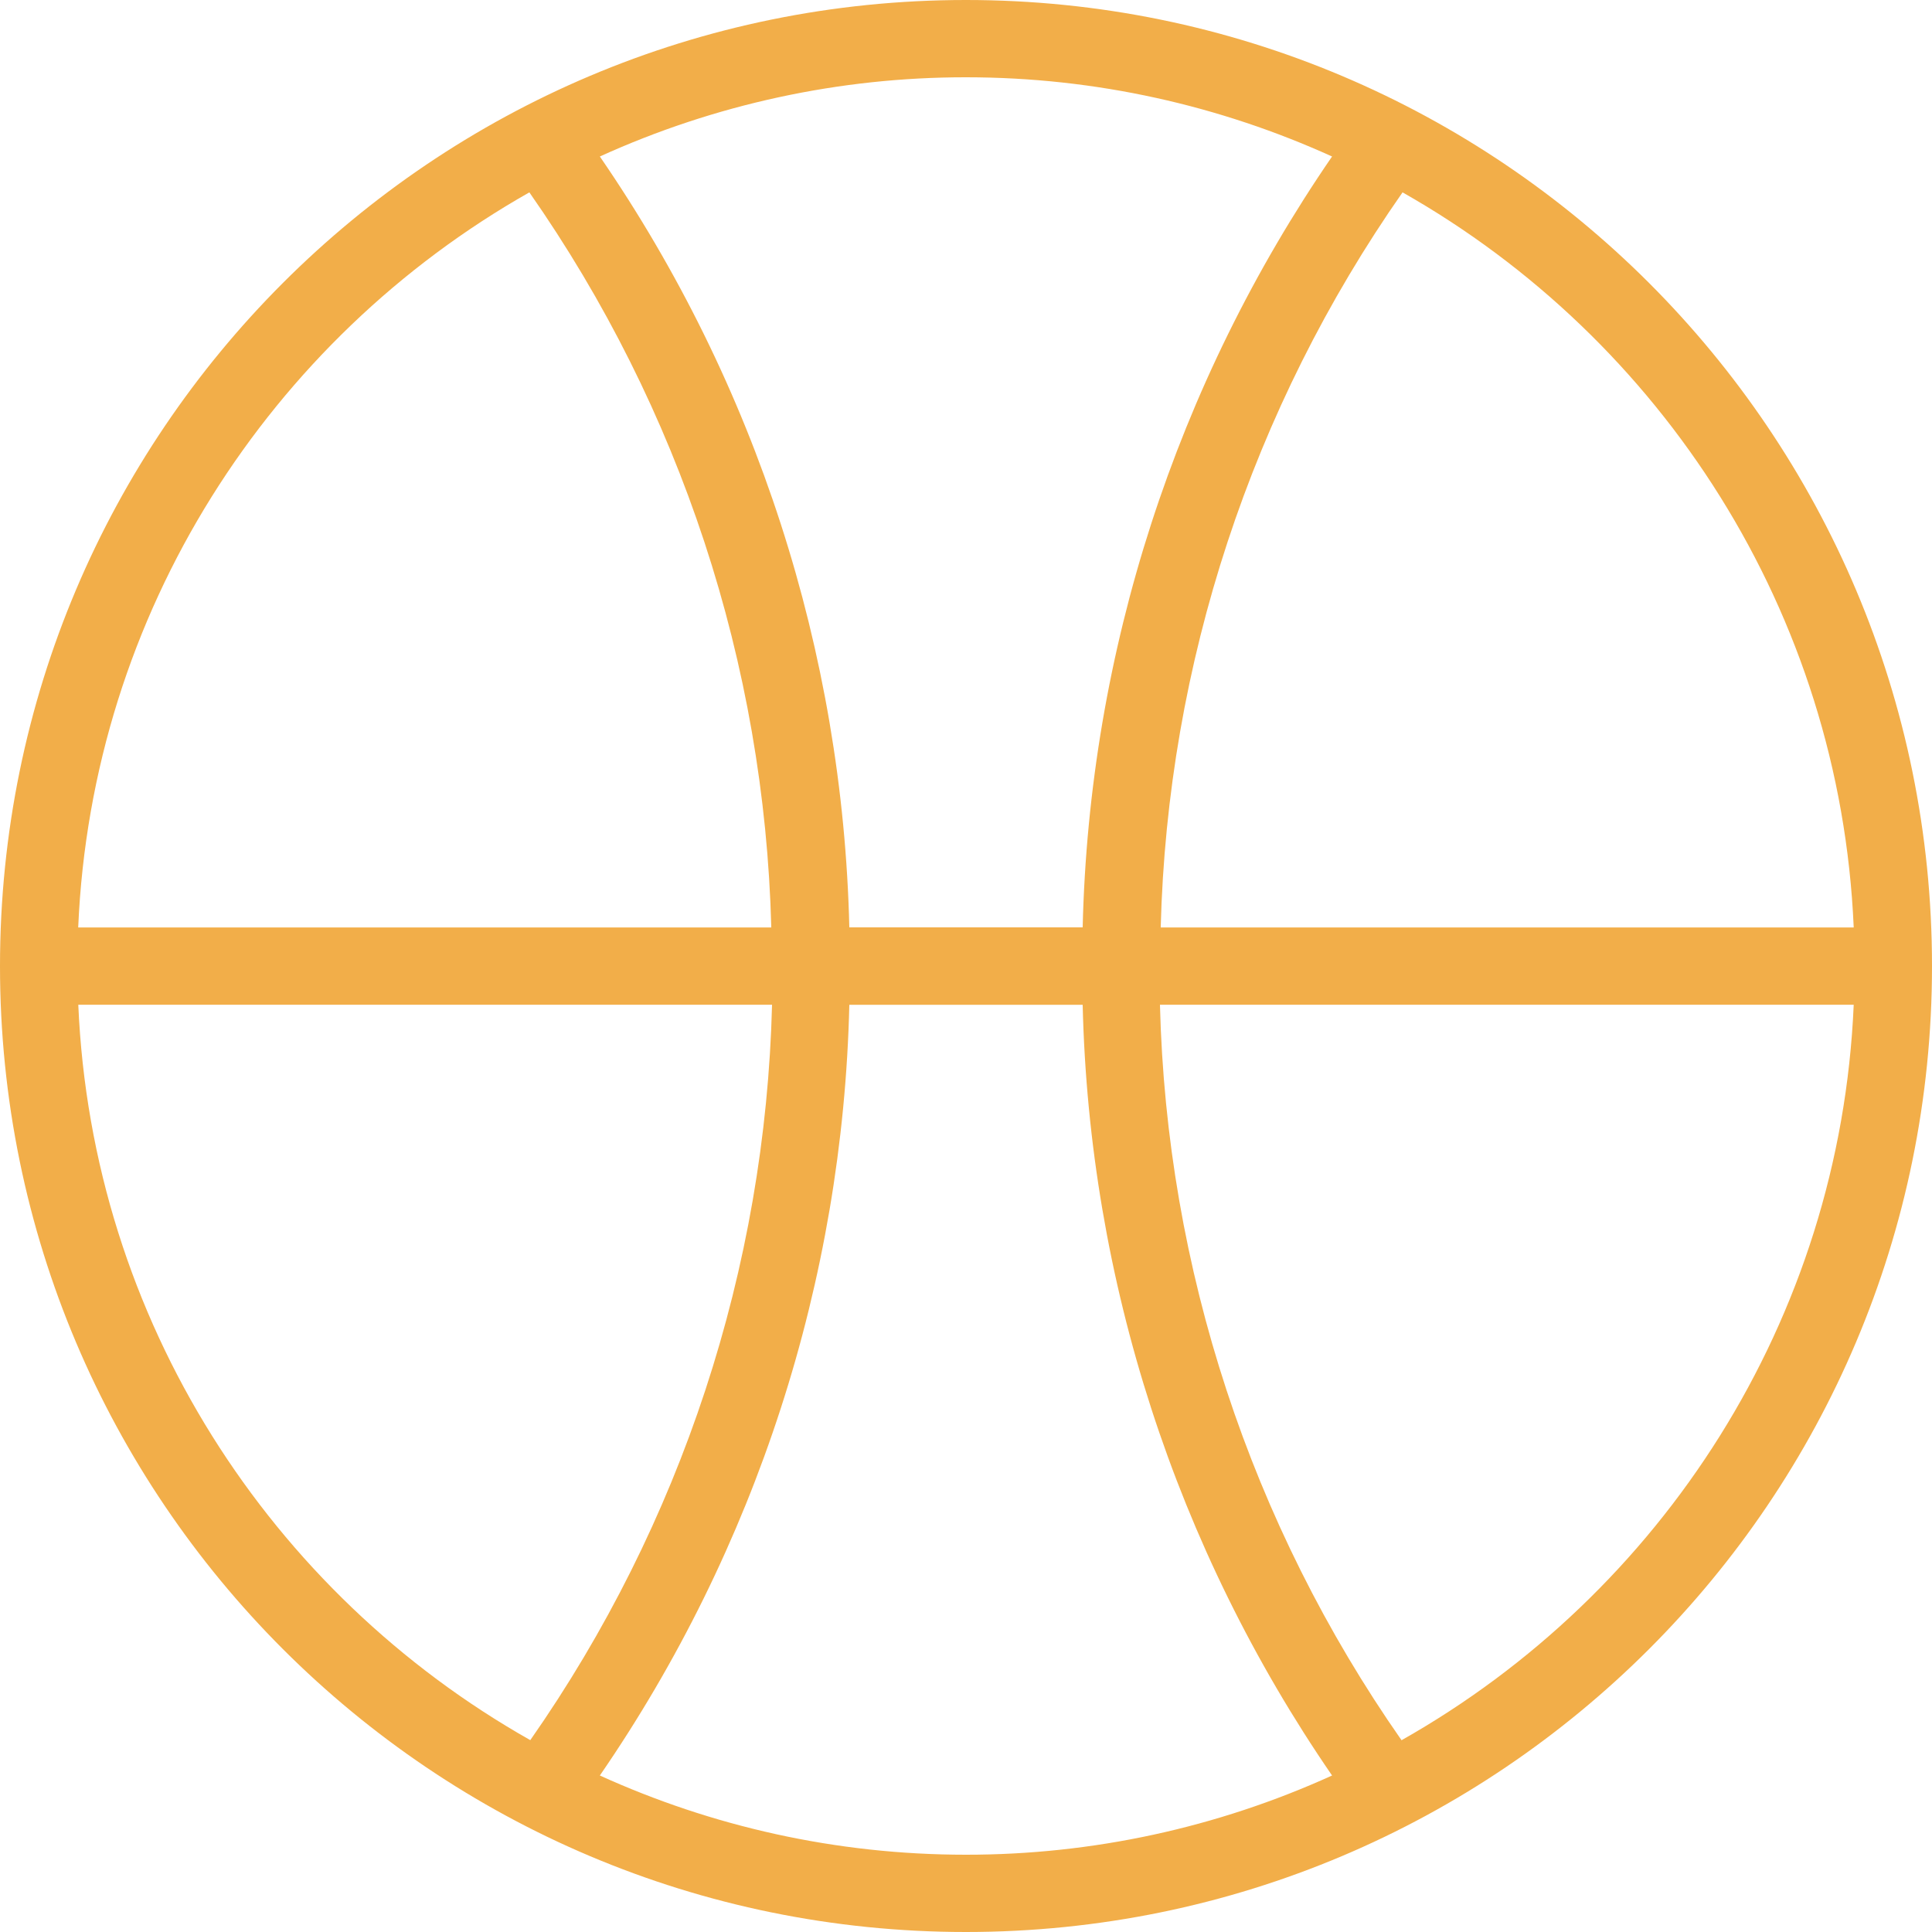 <svg width="23" height="23" viewBox="0 0 23 23" fill="none" xmlns="http://www.w3.org/2000/svg">
<path d="M11.499 0C5.148 0 0 5.149 0 11.501C0 17.852 5.148 23 11.499 23C17.851 23 23 17.852 23 11.501C23 5.149 17.851 0 11.499 0ZM22.068 11.041H13.818C13.898 7.905 14.899 4.861 16.697 2.29C19.782 4.038 21.906 7.288 22.068 11.041ZM11.499 0.92C13.053 0.92 14.528 1.26 15.858 1.863C13.998 4.569 12.966 7.758 12.889 11.04H10.111C10.033 7.758 9.001 4.569 7.141 1.863C8.51 1.241 9.996 0.919 11.499 0.92ZM6.302 2.29C8.1 4.861 9.101 7.905 9.182 11.041H0.931C1.091 7.288 3.218 4.037 6.302 2.29ZM0.932 11.961H9.191C9.112 15.098 8.111 18.144 6.313 20.716C3.223 18.97 1.093 15.717 0.932 11.961ZM11.499 22.08C9.946 22.08 8.471 21.741 7.141 21.137C9.002 18.432 10.034 15.244 10.111 11.962H12.889C12.966 15.244 13.998 18.432 15.858 21.137C14.489 21.759 13.003 22.081 11.499 22.08ZM16.685 20.717C14.887 18.144 13.887 15.099 13.809 11.961H22.068C21.907 15.718 19.776 18.971 16.685 20.717Z" fill="#F2AE49"/>
</svg>
